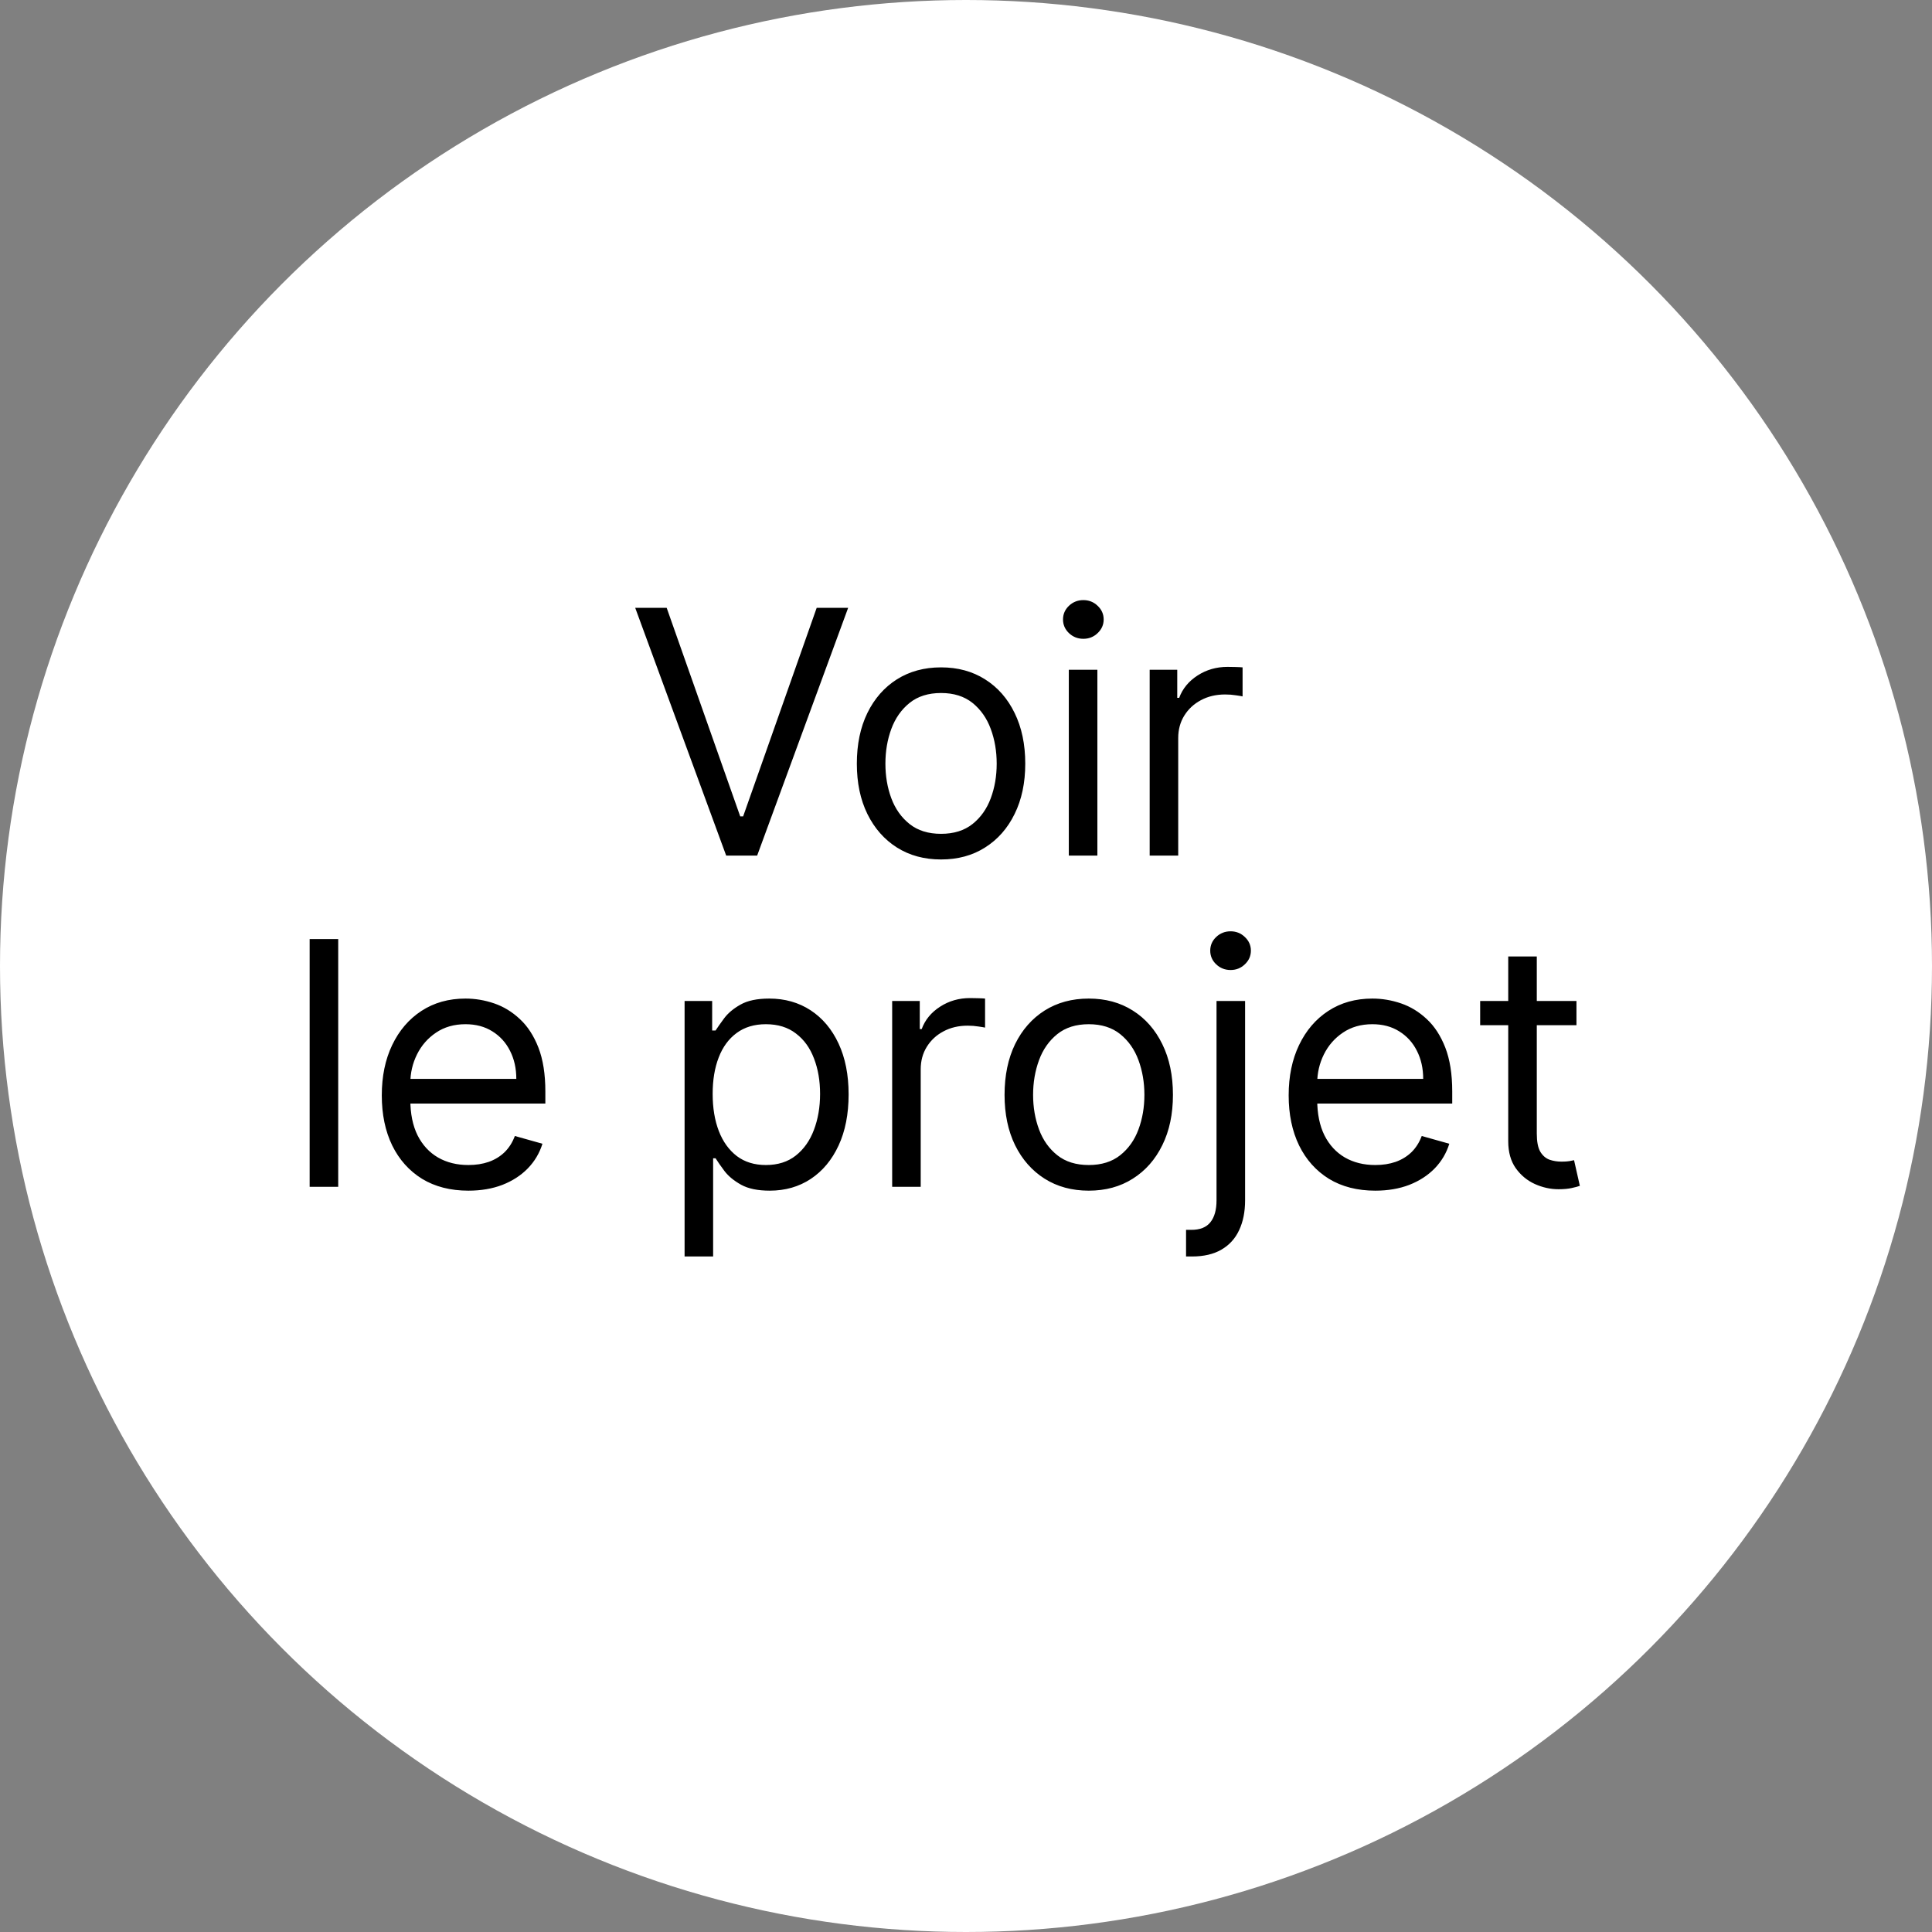 <svg width="70" height="70" viewBox="0 0 70 70" fill="none" xmlns="http://www.w3.org/2000/svg">
<rect x="0" y="0" width="70" height="70" fill="#808080" stroke="none"/>
<circle cx="35" cy="35" r="35" fill="white"/>
<path d="M24.155 22.023L26.82 29.58H26.925L29.59 22.023H30.73L27.433 31H26.311L23.015 22.023H24.155ZM34.096 31.14C33.488 31.14 32.955 30.996 32.496 30.706C32.04 30.417 31.684 30.012 31.427 29.492C31.172 28.972 31.045 28.364 31.045 27.669C31.045 26.968 31.172 26.355 31.427 25.832C31.684 25.309 32.04 24.903 32.496 24.614C32.955 24.325 33.488 24.18 34.096 24.18C34.704 24.18 35.236 24.325 35.691 24.614C36.15 24.903 36.507 25.309 36.761 25.832C37.018 26.355 37.147 26.968 37.147 27.669C37.147 28.364 37.018 28.972 36.761 29.492C36.507 30.012 36.15 30.417 35.691 30.706C35.236 30.996 34.704 31.14 34.096 31.14ZM34.096 30.211C34.558 30.211 34.937 30.093 35.236 29.856C35.533 29.619 35.754 29.308 35.897 28.922C36.041 28.537 36.112 28.119 36.112 27.669C36.112 27.219 36.041 26.799 35.897 26.411C35.754 26.022 35.533 25.708 35.236 25.468C34.937 25.229 34.558 25.109 34.096 25.109C33.634 25.109 33.254 25.229 32.956 25.468C32.658 25.708 32.438 26.022 32.294 26.411C32.151 26.799 32.08 27.219 32.08 27.669C32.08 28.119 32.151 28.537 32.294 28.922C32.438 29.308 32.658 29.619 32.956 29.856C33.254 30.093 33.634 30.211 34.096 30.211ZM38.725 31V24.267H39.76V31H38.725ZM39.252 23.145C39.05 23.145 38.876 23.077 38.73 22.939C38.587 22.802 38.515 22.637 38.515 22.444C38.515 22.251 38.587 22.086 38.73 21.949C38.876 21.811 39.05 21.743 39.252 21.743C39.453 21.743 39.626 21.811 39.769 21.949C39.915 22.086 39.988 22.251 39.988 22.444C39.988 22.637 39.915 22.802 39.769 22.939C39.626 23.077 39.453 23.145 39.252 23.145ZM41.655 31V24.267H42.654V25.284H42.724C42.847 24.951 43.069 24.681 43.39 24.474C43.712 24.266 44.074 24.162 44.477 24.162C44.553 24.162 44.648 24.164 44.762 24.167C44.876 24.17 44.962 24.174 45.021 24.18V25.232C44.986 25.223 44.905 25.21 44.78 25.192C44.657 25.172 44.527 25.162 44.39 25.162C44.062 25.162 43.77 25.23 43.513 25.368C43.259 25.502 43.057 25.689 42.908 25.929C42.762 26.165 42.689 26.436 42.689 26.74V31H41.655ZM12.254 34.023V43H11.219V34.023H12.254ZM16.971 43.14C16.322 43.14 15.763 42.997 15.292 42.711C14.825 42.421 14.464 42.018 14.21 41.501C13.958 40.981 13.833 40.376 13.833 39.686C13.833 38.997 13.958 38.389 14.21 37.863C14.464 37.334 14.818 36.922 15.27 36.627C15.726 36.329 16.258 36.18 16.866 36.18C17.216 36.18 17.563 36.238 17.905 36.355C18.247 36.472 18.558 36.662 18.838 36.925C19.119 37.185 19.342 37.53 19.509 37.959C19.675 38.389 19.759 38.918 19.759 39.546V39.984H14.569V39.09H18.707C18.707 38.71 18.631 38.371 18.479 38.073C18.33 37.775 18.116 37.54 17.839 37.368C17.564 37.195 17.24 37.109 16.866 37.109C16.454 37.109 16.097 37.211 15.796 37.416C15.498 37.617 15.269 37.88 15.108 38.205C14.947 38.529 14.867 38.877 14.867 39.248V39.844C14.867 40.353 14.955 40.784 15.13 41.137C15.308 41.488 15.555 41.755 15.871 41.939C16.186 42.12 16.553 42.211 16.971 42.211C17.243 42.211 17.488 42.173 17.707 42.097C17.93 42.018 18.121 41.901 18.282 41.746C18.442 41.589 18.567 41.393 18.654 41.159L19.654 41.44C19.548 41.779 19.372 42.077 19.123 42.334C18.875 42.588 18.568 42.787 18.203 42.93C17.837 43.07 17.427 43.14 16.971 43.14ZM24.804 45.525V36.267H25.803V37.337H25.926C26.002 37.22 26.107 37.071 26.241 36.89C26.379 36.706 26.575 36.542 26.829 36.399C27.086 36.253 27.433 36.18 27.872 36.18C28.439 36.18 28.938 36.322 29.371 36.605C29.803 36.889 30.141 37.29 30.383 37.81C30.626 38.331 30.747 38.944 30.747 39.651C30.747 40.364 30.626 40.982 30.383 41.505C30.141 42.026 29.805 42.429 29.375 42.715C28.946 42.998 28.45 43.14 27.889 43.14C27.457 43.14 27.111 43.069 26.851 42.925C26.59 42.779 26.39 42.614 26.25 42.43C26.11 42.243 26.002 42.088 25.926 41.966H25.838V45.525H24.804ZM25.821 39.634C25.821 40.142 25.895 40.591 26.044 40.979C26.193 41.365 26.411 41.667 26.697 41.887C26.983 42.103 27.334 42.211 27.749 42.211C28.182 42.211 28.543 42.097 28.832 41.869C29.124 41.638 29.343 41.329 29.489 40.94C29.638 40.548 29.713 40.113 29.713 39.634C29.713 39.16 29.64 38.734 29.494 38.354C29.35 37.971 29.133 37.669 28.84 37.447C28.551 37.222 28.187 37.109 27.749 37.109C27.328 37.109 26.975 37.216 26.688 37.429C26.402 37.639 26.186 37.935 26.04 38.314C25.894 38.691 25.821 39.131 25.821 39.634ZM32.325 43V36.267H33.325V37.284H33.395C33.517 36.951 33.739 36.681 34.061 36.474C34.382 36.266 34.745 36.162 35.148 36.162C35.224 36.162 35.319 36.164 35.433 36.167C35.547 36.17 35.633 36.174 35.691 36.18V37.232C35.656 37.223 35.576 37.21 35.45 37.192C35.328 37.172 35.197 37.162 35.06 37.162C34.733 37.162 34.441 37.23 34.184 37.368C33.929 37.502 33.728 37.689 33.579 37.929C33.433 38.165 33.359 38.436 33.359 38.74V43H32.325ZM39.448 43.14C38.84 43.14 38.307 42.996 37.848 42.706C37.392 42.417 37.035 42.012 36.778 41.492C36.524 40.972 36.397 40.364 36.397 39.669C36.397 38.968 36.524 38.355 36.778 37.832C37.035 37.309 37.392 36.903 37.848 36.614C38.307 36.325 38.84 36.18 39.448 36.18C40.056 36.18 40.587 36.325 41.043 36.614C41.502 36.903 41.858 37.309 42.113 37.832C42.37 38.355 42.498 38.968 42.498 39.669C42.498 40.364 42.37 40.972 42.113 41.492C41.858 42.012 41.502 42.417 41.043 42.706C40.587 42.996 40.056 43.14 39.448 43.14ZM39.448 42.211C39.909 42.211 40.289 42.093 40.587 41.856C40.885 41.619 41.106 41.308 41.249 40.922C41.392 40.537 41.464 40.119 41.464 39.669C41.464 39.219 41.392 38.8 41.249 38.411C41.106 38.022 40.885 37.708 40.587 37.468C40.289 37.229 39.909 37.109 39.448 37.109C38.986 37.109 38.606 37.229 38.308 37.468C38.01 37.708 37.789 38.022 37.646 38.411C37.503 38.8 37.431 39.219 37.431 39.669C37.431 40.119 37.503 40.537 37.646 40.922C37.789 41.308 38.01 41.619 38.308 41.856C38.606 42.093 38.986 42.211 39.448 42.211ZM44.077 36.267H45.112V43.491C45.112 43.906 45.04 44.265 44.897 44.569C44.757 44.873 44.543 45.108 44.257 45.275C43.974 45.441 43.616 45.525 43.183 45.525C43.148 45.525 43.113 45.525 43.078 45.525C43.043 45.525 43.008 45.525 42.973 45.525V44.56C43.008 44.56 43.04 44.56 43.069 44.56C43.098 44.56 43.131 44.56 43.166 44.56C43.481 44.56 43.712 44.467 43.858 44.28C44.004 44.096 44.077 43.833 44.077 43.491V36.267ZM44.586 35.145C44.384 35.145 44.21 35.077 44.064 34.939C43.921 34.802 43.849 34.637 43.849 34.444C43.849 34.251 43.921 34.086 44.064 33.949C44.21 33.812 44.384 33.743 44.586 33.743C44.787 33.743 44.96 33.812 45.103 33.949C45.249 34.086 45.322 34.251 45.322 34.444C45.322 34.637 45.249 34.802 45.103 34.939C44.96 35.077 44.787 35.145 44.586 35.145ZM49.829 43.14C49.18 43.14 48.621 42.997 48.15 42.711C47.683 42.421 47.322 42.018 47.068 41.501C46.816 40.981 46.691 40.376 46.691 39.686C46.691 38.997 46.816 38.389 47.068 37.863C47.322 37.334 47.675 36.922 48.128 36.627C48.584 36.329 49.116 36.18 49.724 36.18C50.075 36.18 50.421 36.238 50.763 36.355C51.105 36.472 51.416 36.662 51.696 36.925C51.977 37.185 52.2 37.53 52.367 37.959C52.533 38.389 52.617 38.918 52.617 39.546V39.984H47.427V39.09H51.565C51.565 38.71 51.489 38.371 51.337 38.073C51.188 37.775 50.974 37.54 50.697 37.368C50.422 37.195 50.098 37.109 49.724 37.109C49.312 37.109 48.955 37.211 48.654 37.416C48.356 37.617 48.127 37.88 47.966 38.205C47.806 38.529 47.725 38.877 47.725 39.248V39.844C47.725 40.353 47.813 40.784 47.988 41.137C48.166 41.488 48.413 41.755 48.729 41.939C49.044 42.12 49.411 42.211 49.829 42.211C50.101 42.211 50.346 42.173 50.565 42.097C50.788 42.018 50.979 41.901 51.14 41.746C51.3 41.589 51.425 41.393 51.512 41.159L52.511 41.44C52.406 41.779 52.23 42.077 51.981 42.334C51.733 42.588 51.426 42.787 51.061 42.93C50.696 43.07 50.285 43.14 49.829 43.14ZM57.118 36.267V37.144H53.629V36.267H57.118ZM54.646 34.654H55.681V41.071C55.681 41.364 55.723 41.583 55.808 41.729C55.895 41.872 56.006 41.968 56.141 42.018C56.278 42.065 56.423 42.088 56.575 42.088C56.689 42.088 56.782 42.083 56.855 42.071C56.928 42.056 56.987 42.044 57.031 42.036L57.241 42.965C57.171 42.991 57.073 43.017 56.947 43.044C56.822 43.073 56.662 43.088 56.469 43.088C56.177 43.088 55.891 43.025 55.61 42.899C55.333 42.773 55.102 42.582 54.918 42.325C54.737 42.068 54.646 41.743 54.646 41.352V34.654Z" fill="black"/>
</svg>
